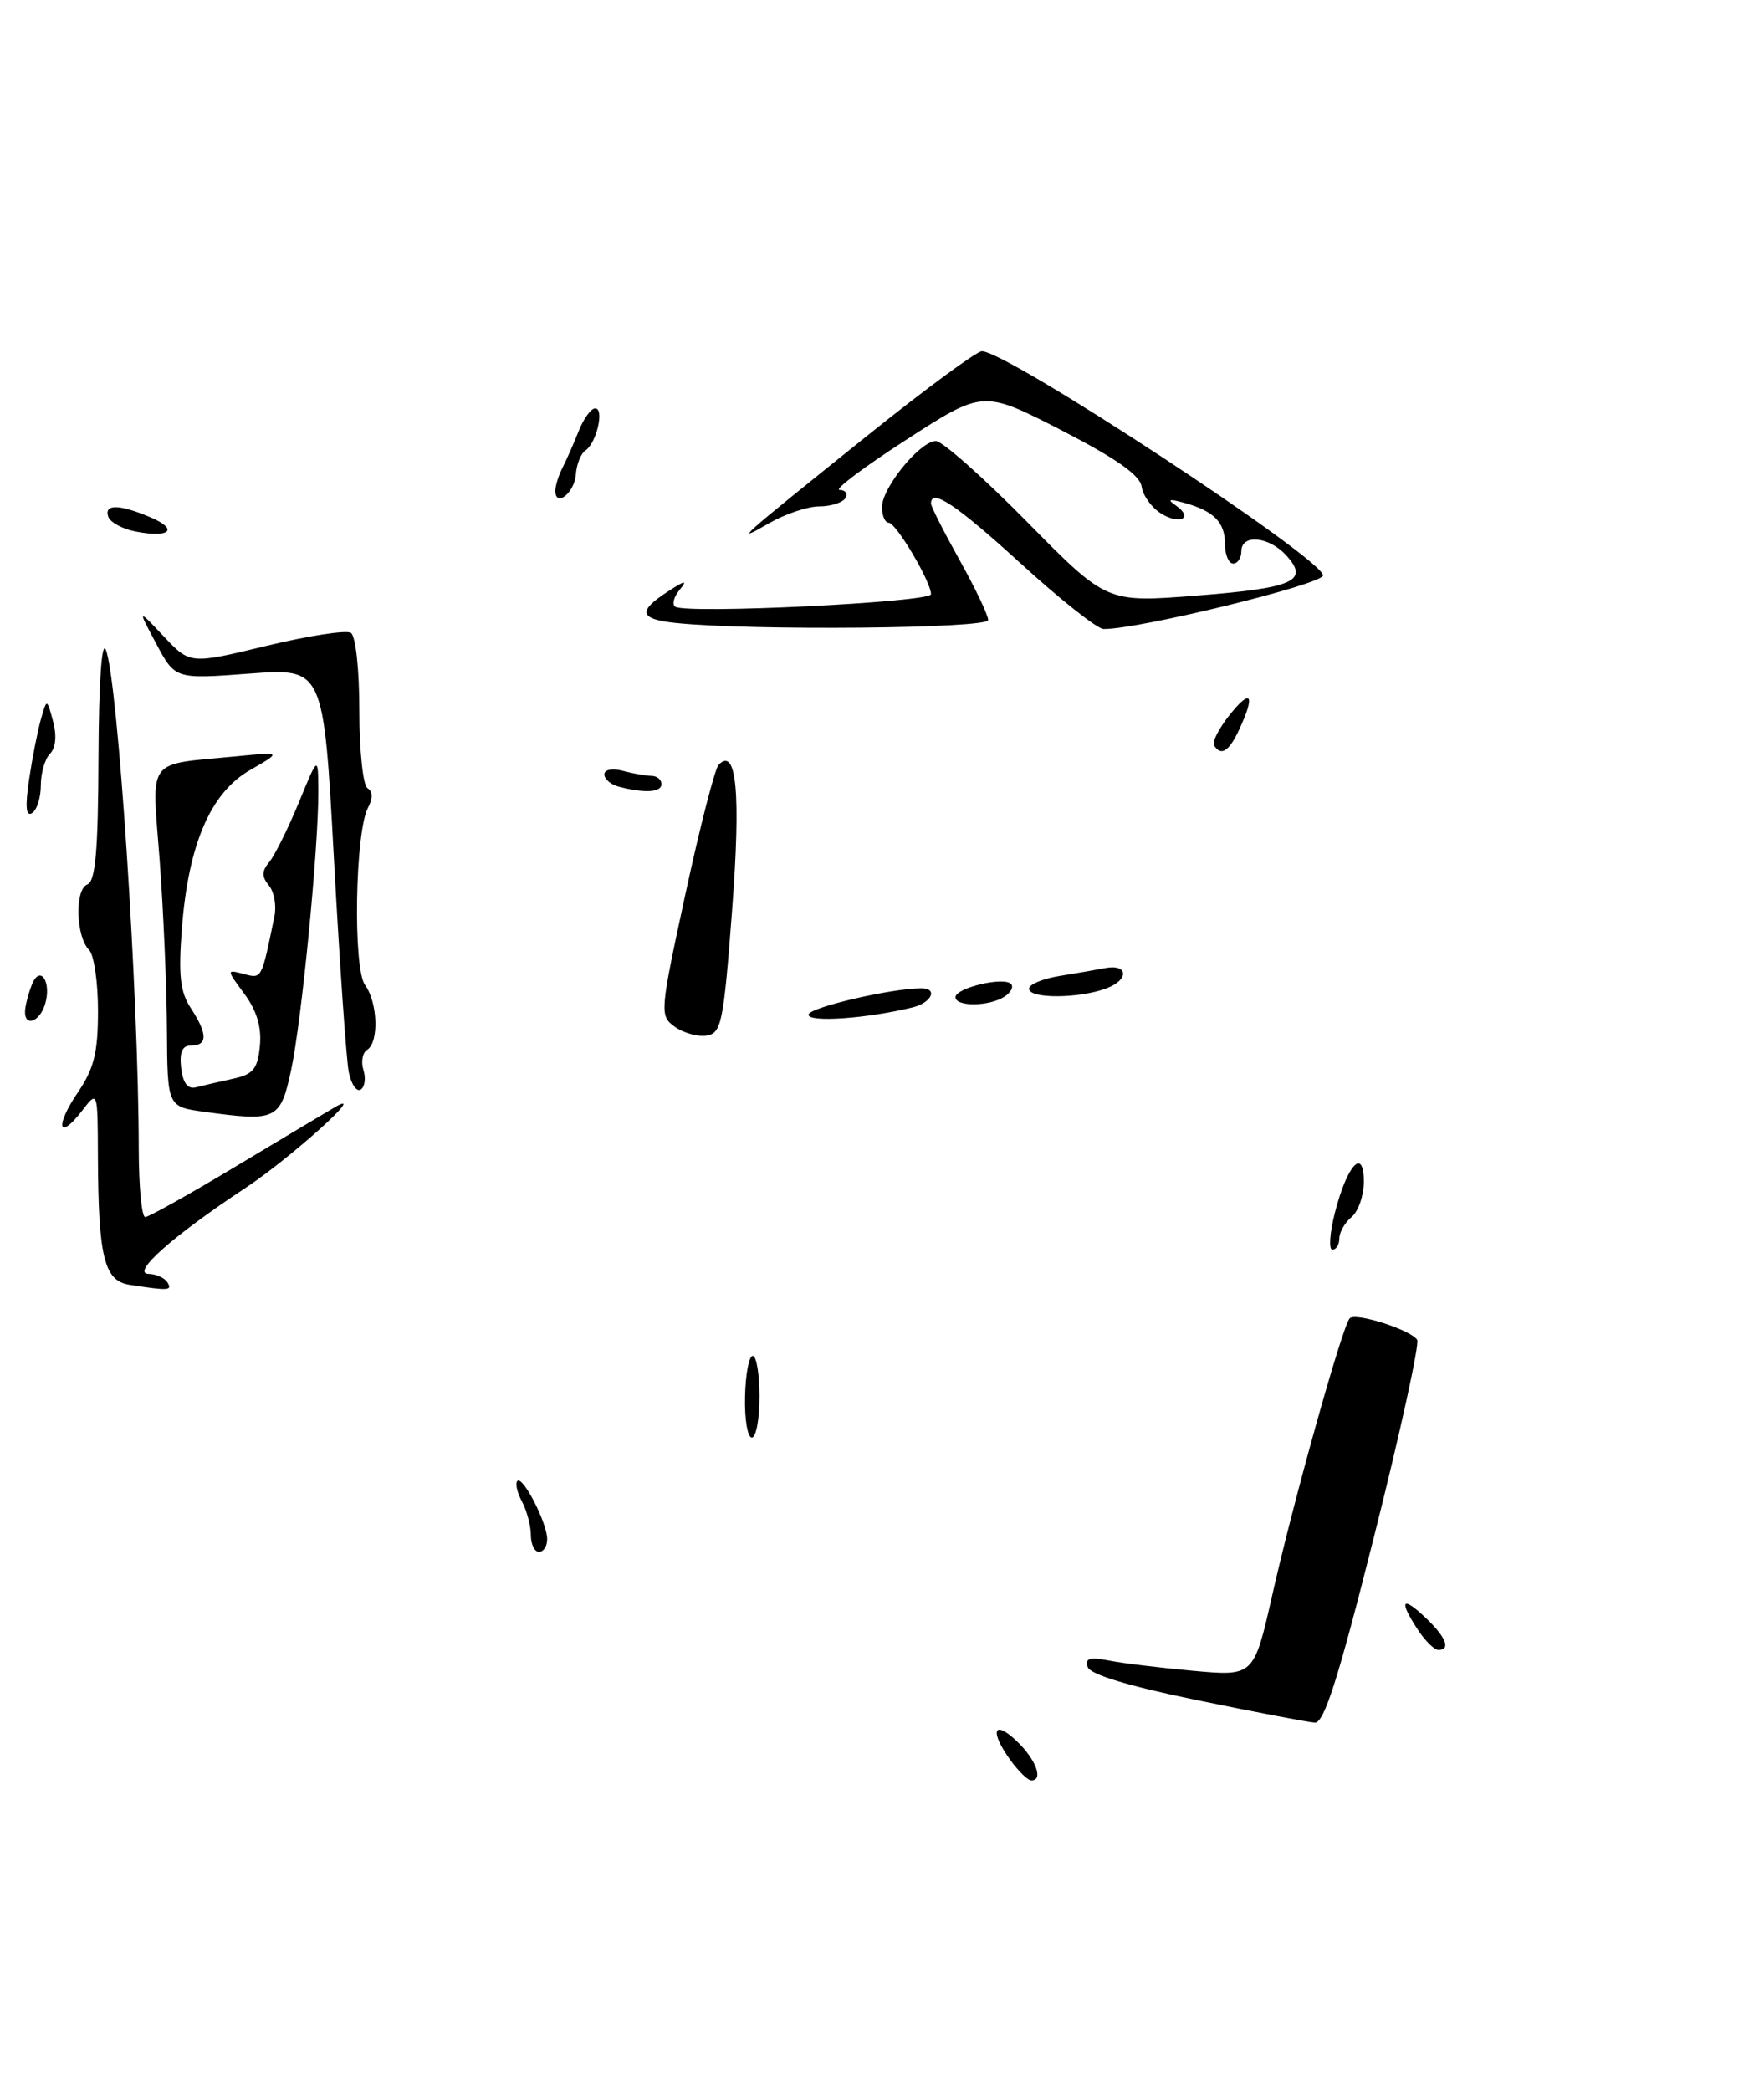 <?xml version="1.0" encoding="UTF-8" standalone="no"?>
<!DOCTYPE svg PUBLIC "-//W3C//DTD SVG 1.1//EN" "http://www.w3.org/Graphics/SVG/1.1/DTD/svg11.dtd" >
<svg xmlns="http://www.w3.org/2000/svg" xmlns:xlink="http://www.w3.org/1999/xlink" version="1.1" viewBox="0 0 216 256">
 <g >
 <path fill="currentColor"
d=" M 168.29 187.97 C 171.48 175.31 173.83 164.54 173.53 164.04 C 172.77 162.82 166.01 160.65 165.27 161.40 C 164.40 162.27 158.41 183.65 155.80 195.23 C 153.54 205.23 153.54 205.23 146.12 204.56 C 142.04 204.19 137.35 203.62 135.71 203.29 C 133.43 202.84 132.84 203.03 133.19 204.10 C 133.48 205.00 138.21 206.44 146.57 208.15 C 153.68 209.61 160.18 210.85 161.00 210.90 C 162.14 210.98 163.89 205.46 168.29 187.97 Z  M 89.64 111.50 C 90.73 97.12 90.20 91.35 87.99 93.64 C 87.54 94.11 85.71 101.21 83.94 109.41 C 80.80 123.91 80.76 124.35 82.60 125.69 C 83.64 126.45 85.39 126.95 86.49 126.79 C 88.34 126.52 88.59 125.31 89.64 111.50 Z  M 111.75 123.34 C 114.08 122.76 114.89 121.00 112.83 121.00 C 109.12 121.00 99.00 123.37 99.00 124.23 C 99.00 125.21 106.18 124.70 111.75 123.34 Z  M 122.97 122.04 C 123.78 121.53 124.15 120.82 123.79 120.46 C 122.89 119.55 117.00 120.96 117.00 122.08 C 117.00 123.27 121.07 123.24 122.97 122.04 Z  M 135.50 121.00 C 138.33 119.93 138.13 117.96 135.25 118.54 C 134.29 118.73 131.81 119.16 129.75 119.49 C 127.69 119.82 126.00 120.52 126.00 121.05 C 126.00 122.30 132.16 122.27 135.50 121.00 Z  M 123.75 215.53 C 121.16 211.97 121.63 210.44 124.48 213.15 C 126.86 215.40 127.83 218.03 126.25 217.97 C 125.84 217.95 124.71 216.85 123.75 215.53 Z  M 173.62 199.54 C 171.27 195.95 171.64 195.31 174.50 198.00 C 177.05 200.40 177.70 202.00 176.12 202.00 C 175.63 202.00 174.50 200.89 173.62 199.54 Z  M 65.00 187.93 C 65.00 186.80 64.51 184.96 63.92 183.85 C 63.32 182.74 63.07 181.60 63.35 181.32 C 64.02 180.65 67.00 186.47 67.00 188.45 C 67.00 189.30 66.55 190.00 66.00 190.00 C 65.45 190.00 65.00 189.07 65.00 187.93 Z  M 91.23 171.00 C 91.29 168.25 91.71 166.00 92.17 166.00 C 92.63 166.00 93.00 168.25 93.00 171.00 C 93.00 173.75 92.58 176.00 92.06 176.00 C 91.54 176.00 91.16 173.75 91.23 171.00 Z  M 15.87 157.30 C 12.75 156.81 12.04 153.94 11.99 141.50 C 11.96 133.50 11.96 133.50 10.05 135.99 C 7.14 139.76 6.71 137.89 9.53 133.75 C 11.52 130.82 12.00 128.86 12.00 123.75 C 12.00 120.26 11.51 116.91 10.91 116.31 C 9.29 114.69 9.13 108.89 10.69 108.29 C 11.69 107.91 12.02 104.18 12.06 92.64 C 12.10 83.53 12.46 78.32 12.96 79.56 C 14.43 83.18 16.97 121.77 16.99 140.75 C 17.00 145.29 17.35 149.00 17.78 149.00 C 18.21 149.00 23.30 146.16 29.08 142.68 C 34.87 139.21 40.25 135.99 41.05 135.53 C 45.19 133.14 35.56 141.81 30.00 145.48 C 21.17 151.31 15.99 155.91 18.19 155.96 C 19.12 155.98 20.16 156.45 20.50 157.00 C 21.12 158.01 20.68 158.04 15.87 157.30 Z  M 163.45 148.50 C 164.95 142.60 167.00 140.39 167.00 144.68 C 167.00 146.37 166.32 148.32 165.50 149.00 C 164.68 149.68 164.00 150.86 164.00 151.62 C 164.00 152.38 163.62 153.00 163.15 153.00 C 162.69 153.00 162.82 150.98 163.45 148.50 Z  M 25.00 136.12 C 20.50 135.50 20.50 135.50 20.44 126.00 C 20.41 120.78 20.01 111.46 19.55 105.31 C 18.59 92.53 17.73 93.69 29.00 92.59 C 34.50 92.05 34.50 92.05 30.62 94.28 C 25.78 97.05 23.06 103.37 22.27 113.71 C 21.83 119.39 22.06 121.45 23.36 123.42 C 25.42 126.57 25.44 128.00 23.43 128.00 C 22.31 128.00 21.96 128.79 22.18 130.75 C 22.40 132.61 22.99 133.38 24.00 133.12 C 24.82 132.91 26.85 132.44 28.50 132.08 C 31.01 131.54 31.55 130.88 31.82 128.06 C 32.05 125.77 31.44 123.74 29.93 121.69 C 27.71 118.69 27.71 118.69 29.86 119.25 C 32.08 119.83 32.01 119.97 33.61 112.15 C 33.87 110.86 33.56 109.18 32.92 108.40 C 32.03 107.33 32.04 106.65 32.98 105.53 C 33.65 104.71 35.27 101.45 36.58 98.28 C 38.95 92.50 38.95 92.50 38.98 96.83 C 39.01 103.73 36.94 124.99 35.65 131.00 C 34.33 137.12 33.87 137.34 25.00 136.12 Z  M 42.70 131.23 C 42.41 129.73 41.59 117.99 40.89 105.15 C 39.62 81.79 39.62 81.79 30.54 82.47 C 21.45 83.15 21.45 83.15 19.14 78.83 C 16.83 74.50 16.83 74.50 20.05 77.91 C 23.27 81.33 23.27 81.33 32.59 79.08 C 37.72 77.84 42.39 77.12 42.96 77.48 C 43.55 77.84 44.00 81.93 44.00 87.00 C 44.00 91.89 44.45 96.16 45.00 96.50 C 45.65 96.90 45.67 97.75 45.06 98.89 C 43.48 101.84 43.20 118.55 44.70 120.60 C 46.26 122.73 46.42 127.62 44.96 128.53 C 44.39 128.88 44.18 129.99 44.50 131.00 C 44.82 132.01 44.67 133.09 44.16 133.40 C 43.66 133.71 43.00 132.74 42.70 131.23 Z  M 3.07 123.75 C 3.11 123.06 3.48 121.63 3.90 120.57 C 4.90 118.00 6.37 120.25 5.50 123.01 C 4.80 125.19 2.96 125.75 3.07 123.75 Z  M 3.57 95.38 C 3.97 92.72 4.62 89.41 5.02 88.02 C 5.74 85.50 5.74 85.50 6.50 88.32 C 6.97 90.07 6.82 91.58 6.13 92.27 C 5.51 92.89 5.00 94.63 5.00 96.14 C 5.00 97.65 4.52 99.18 3.92 99.55 C 3.17 100.01 3.07 98.74 3.57 95.38 Z  M 75.75 96.31 C 74.79 96.06 74.00 95.38 74.00 94.81 C 74.00 94.22 74.97 94.03 76.25 94.37 C 77.49 94.70 79.06 94.98 79.75 94.99 C 80.44 94.99 81.00 95.45 81.00 96.00 C 81.00 97.02 78.92 97.14 75.75 96.31 Z  M 148.65 91.25 C 148.40 90.84 149.27 89.15 150.59 87.50 C 153.20 84.23 153.73 85.04 151.75 89.29 C 150.49 92.01 149.51 92.63 148.65 91.25 Z  M 82.75 76.27 C 78.29 75.80 78.04 74.85 81.75 72.44 C 83.93 71.02 84.23 70.98 83.20 72.24 C 82.49 73.11 82.26 74.03 82.70 74.29 C 84.26 75.19 114.00 73.73 114.00 72.75 C 114.00 71.22 109.72 64.00 108.82 64.00 C 108.37 64.00 108.00 63.13 108.00 62.08 C 108.00 59.71 112.66 54.00 114.60 54.00 C 115.38 54.00 120.40 58.45 125.76 63.89 C 135.50 73.78 135.50 73.78 146.41 72.93 C 158.43 71.99 160.35 71.15 157.52 68.02 C 155.38 65.66 152.00 65.34 152.00 67.50 C 152.00 68.33 151.55 69.00 151.00 69.00 C 150.45 69.00 150.00 67.93 150.00 66.62 C 150.00 63.94 148.64 62.56 145.00 61.56 C 143.15 61.05 142.88 61.13 143.97 61.88 C 146.20 63.42 144.49 64.33 142.14 62.85 C 141.01 62.15 139.95 60.67 139.79 59.57 C 139.59 58.17 136.64 56.11 129.94 52.66 C 120.37 47.76 120.37 47.76 110.94 53.86 C 105.75 57.21 102.09 59.97 102.81 59.98 C 103.53 59.99 103.84 60.45 103.50 61.00 C 103.16 61.55 101.72 62.00 100.31 62.00 C 98.89 62.00 96.11 62.94 94.12 64.09 C 89.69 66.64 90.32 66.08 106.31 53.25 C 113.34 47.61 119.60 43.00 120.23 43.00 C 123.35 43.00 162.00 68.40 162.00 70.45 C 162.00 71.53 139.38 77.06 135.13 77.01 C 134.38 77.01 129.82 73.40 125.00 69.00 C 117.12 61.81 114.00 59.72 114.00 61.65 C 114.00 62.01 115.58 65.12 117.50 68.57 C 119.42 72.01 121.00 75.31 121.00 75.91 C 121.00 76.96 91.96 77.23 82.75 76.27 Z  M 16.58 65.07 C 14.98 64.76 13.48 63.94 13.25 63.25 C 12.73 61.68 14.63 61.72 18.46 63.35 C 21.94 64.84 20.78 65.89 16.58 65.07 Z  M 68.00 60.07 C 68.00 59.47 68.40 58.19 68.89 57.24 C 69.38 56.28 70.27 54.26 70.87 52.75 C 71.47 51.24 72.37 50.00 72.88 50.00 C 74.04 50.00 73.04 54.26 71.68 55.16 C 71.13 55.52 70.60 56.84 70.51 58.10 C 70.34 60.36 68.00 62.19 68.00 60.07 Z "/>
</g>
</svg>